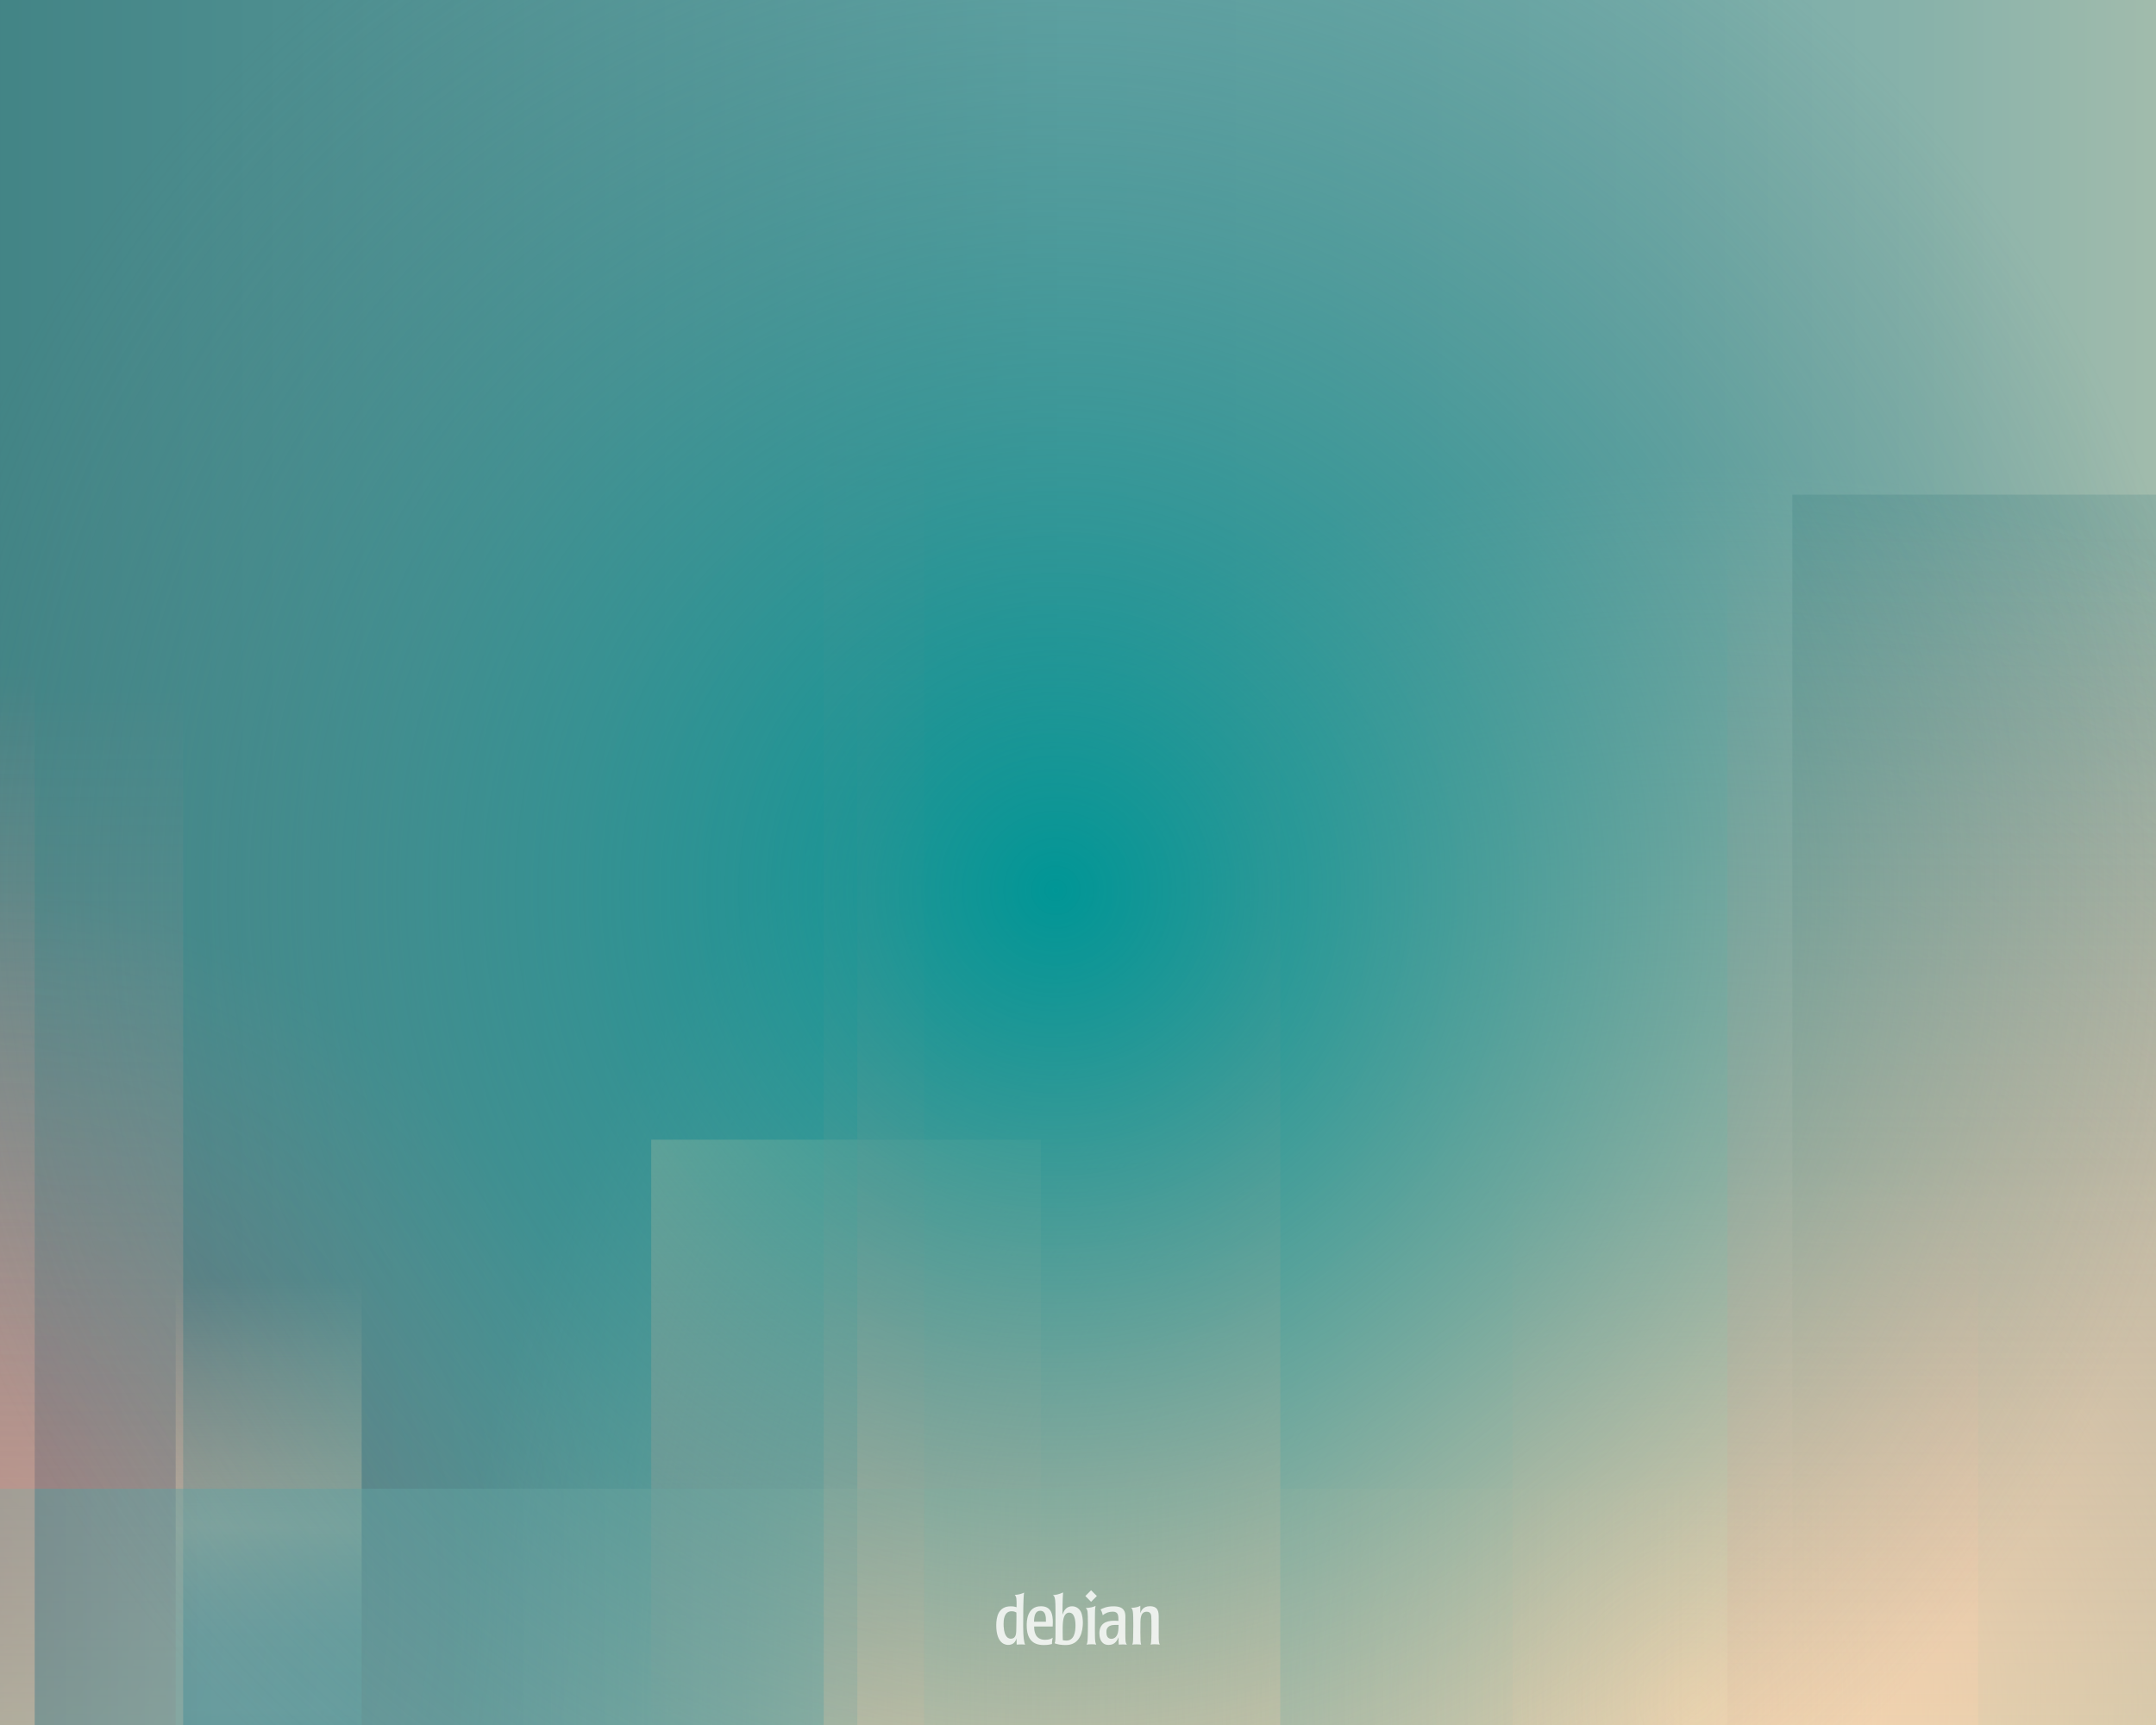 <?xml version="1.0" encoding="UTF-8"?><svg id="Calque_1" xmlns="http://www.w3.org/2000/svg" xmlns:xlink="http://www.w3.org/1999/xlink" viewBox="0 0 1280 1024"><defs><style>.cls-1{fill:#284d55;}.cls-2{fill:url(#Dégradé_sans_nom_304-2);}.cls-3{fill:url(#Dégradé_sans_nom_34);}.cls-4{fill:url(#Dégradé_sans_nom_21);}.cls-5{fill:url(#Dégradé_sans_nom_304-7);}.cls-5,.cls-6,.cls-7,.cls-8,.cls-9,.cls-10,.cls-11{opacity:.5;}.cls-6{fill:url(#Dégradé_sans_nom_304-6);}.cls-7{fill:url(#Dégradé_sans_nom_304-5);}.cls-8{fill:url(#Dégradé_sans_nom_304-4);}.cls-9{fill:url(#Dégradé_sans_nom_304-3);}.cls-12{fill:url(#Dégradé_sans_nom_153);opacity:.4;}.cls-13{fill:url(#Dégradé_sans_nom_304);opacity:.6;}.cls-10{fill:url(#Dégradé_sans_nom_334);}.cls-11{fill:url(#Dégradé_sans_nom_437);}.cls-14{fill:url(#Dégradé_sans_nom_342);}.cls-15{fill:url(#Dégradé_sans_nom_293);}.cls-16{fill:#fff;opacity:.8;}</style><linearGradient id="Dégradé_sans_nom_342" x1="-331.05" y1="515.58" x2="1604.77" y2="515.58" gradientUnits="userSpaceOnUse"><stop offset="0" stop-color="#2f7274"/><stop offset=".5" stop-color="#69a8a8"/><stop offset=".6" stop-color="#6ca9a8"/><stop offset=".68" stop-color="#76aca9"/><stop offset=".76" stop-color="#88b2aa"/><stop offset=".83" stop-color="#a0bbac"/><stop offset=".9" stop-color="#c0c6ae"/><stop offset=".97" stop-color="#e7d3b1"/><stop offset="1" stop-color="#fcdbb3"/></linearGradient><linearGradient id="Dégradé_sans_nom_304" x1="22.41" y1="1607.55" x2="380.64" y2="1607.55" gradientTransform="translate(300.75 -751.9)" gradientUnits="userSpaceOnUse"><stop offset="0" stop-color="#f2d6b0"/><stop offset="1" stop-color="#ff8c8e" stop-opacity="0"/></linearGradient><radialGradient id="Dégradé_sans_nom_153" cx="-42.38" cy="949.33" fx="-42.38" fy="949.33" r="425.86" gradientUnits="userSpaceOnUse"><stop offset="0" stop-color="#a80030"/><stop offset="1" stop-color="#ff8c8e" stop-opacity="0"/></radialGradient><linearGradient id="Dégradé_sans_nom_293" x1="1973.1" y1="1990.44" x2="2652.67" y2="1310.87" gradientTransform="translate(-976.3 -949.93)" gradientUnits="userSpaceOnUse"><stop offset="0" stop-color="#487c80" stop-opacity="0"/><stop offset="1" stop-color="#5ea498"/></linearGradient><linearGradient id="Dégradé_sans_nom_304-2" x1="634.55" y1="1113.31" x2="634.55" y2="381.72" gradientTransform="matrix(1,0,0,1,0,0)" xlink:href="#Dégradé_sans_nom_304"/><linearGradient id="Dégradé_sans_nom_437" x1="776.3" y1="-34.95" x2="1147.03" y2="-34.95" gradientTransform="translate(-802.15 979.19)" gradientUnits="userSpaceOnUse"><stop offset="0" stop-color="#206f73" stop-opacity=".8"/><stop offset=".31" stop-color="#69a8a8"/><stop offset=".37" stop-color="#6ca9a8"/><stop offset=".43" stop-color="#76aca9"/><stop offset=".48" stop-color="#88b2aa"/><stop offset=".53" stop-color="#a0bbac"/><stop offset=".58" stop-color="#c0c6ae"/><stop offset=".6" stop-color="#d0ccb0"/><stop offset="1" stop-color="#fcdbb3" stop-opacity="0"/></linearGradient><linearGradient id="Dégradé_sans_nom_304-3" x1="1854.92" y1="2248.54" x2="2218.07" y2="2248.54" gradientTransform="translate(-1196.98 -11.65) scale(1.1 .41)" xlink:href="#Dégradé_sans_nom_304"/><linearGradient id="Dégradé_sans_nom_304-4" x1="1838.15" y1="-264.76" x2="2488.47" y2="-264.76" gradientTransform="translate(-2363.13 876.37) scale(1.1 .41)" xlink:href="#Dégradé_sans_nom_304"/><radialGradient id="Dégradé_sans_nom_21" cx="1005.96" cy="1010.48" fx="1005.96" fy="1010.48" r="734.56" gradientUnits="userSpaceOnUse"><stop offset="0" stop-color="#fcdbb3"/><stop offset="1" stop-color="#f2dab8" stop-opacity="0"/></radialGradient><linearGradient id="Dégradé_sans_nom_334" x1="-323.01" y1="998.53" x2="1123.07" y2="998.53" gradientUnits="userSpaceOnUse"><stop offset="0" stop-color="#206f73"/><stop offset=".31" stop-color="#69a8a8"/><stop offset=".37" stop-color="#6ca9a8"/><stop offset=".43" stop-color="#76aca9"/><stop offset=".48" stop-color="#88b2aa"/><stop offset=".53" stop-color="#a0bbac"/><stop offset=".58" stop-color="#c0c6ae"/><stop offset=".6" stop-color="#d0ccb0"/><stop offset="1" stop-color="#fcdbb3" stop-opacity="0"/></linearGradient><linearGradient id="Dégradé_sans_nom_304-5" x1="1837.47" y1="-669.52" x2="2502.38" y2="-669.52" gradientTransform="translate(-2535.79 1034.52) scale(1.1 .41)" xlink:href="#Dégradé_sans_nom_304"/><linearGradient id="Dégradé_sans_nom_304-6" x1="1846.97" y1="982.64" x2="2630.88" y2="982.64" gradientTransform="translate(-1936.28 283.69) scale(1.1 .41)" xlink:href="#Dégradé_sans_nom_304"/><linearGradient id="Dégradé_sans_nom_304-7" x1="1855.72" y1="2815.17" x2="2577.99" y2="2815.17" gradientTransform="translate(-1163.2 -440.99) scale(1.1 .41)" xlink:href="#Dégradé_sans_nom_304"/><radialGradient id="Dégradé_sans_nom_34" cx="626.79" cy="528.51" fx="626.79" fy="528.51" r="691.56" gradientUnits="userSpaceOnUse"><stop offset="0" stop-color="#009696"/><stop offset="1" stop-color="#497e81" stop-opacity="0"/></radialGradient></defs><rect class="cls-1" x="-320" y="-88" width="1920" height="1200"/><rect class="cls-14" x="-331.05" y="-93.58" width="1935.82" height="1218.31"/><rect class="cls-13" x="323.16" y="740.01" width="358.23" height="231.29" transform="translate(1357.93 353.38) rotate(90)"/><circle class="cls-12" cx="-42.38" cy="949.33" r="425.86"/><rect class="cls-15" x="1064.11" y="293.63" width="544.97" height="814.17" transform="translate(2673.18 1401.44) rotate(180)"/><rect class="cls-2" x="509" y="381.72" width="251.1" height="731.59"/><rect class="cls-11" x="-25.85" y="889.03" width="370.73" height="110.43" transform="translate(-784.73 1103.76) rotate(-90)"/><rect class="cls-9" x="837.08" y="769.05" width="398.22" height="276.38" transform="translate(128.95 1943.42) rotate(-90)"/><rect class="cls-8" x="-347.47" y="668.52" width="713.13" height="199.3" transform="translate(-759.08 777.27) rotate(-90)"/><circle class="cls-4" cx="1005.96" cy="1010.48" r="734.56"/><rect class="cls-10" x="-323.01" y="883.74" width="1446.08" height="229.59"/><rect class="cls-7" x="-520.87" y="584.01" width="729.12" height="353.82" transform="translate(-917.23 604.6) rotate(-90)"/><rect class="cls-6" x="89.05" y="655.43" width="859.62" height="59.65" transform="translate(-166.39 1204.12) rotate(-90)"/><rect class="cls-5" x="871.73" y="467.27" width="792.02" height="484.37" transform="translate(558.29 1977.2) rotate(-90)"/><circle class="cls-3" cx="626.79" cy="528.51" r="691.56"/><path class="cls-16" d="m603.46,959.91s-.04,6.7-.12,8.44c-.08,1.4-.21,4.42-3.18,4.42s-3.8-3.52-4.05-5.04c-.29-1.7-.29-3.1-.29-3.72,0-1.99.12-7.53,4.8-7.53,1.41,0,2.19.42,2.81.74l.04,2.69Zm-11.99,4.88c0,11.66,6.2,11.66,7.11,11.66,2.56,0,4.22-1.41,4.92-3.85l.08,3.68c.79-.04,1.57-.12,2.85-.12.46,0,.83,0,1.16.04.33,0,.66.04,1.03.08-.66-1.32-1.16-4.3-1.16-10.75s0-16.91.54-20.14c-1.49.7-2.77,1.16-5.58,1.41,1.12,1.2,1.12,1.82,1.12,7.28-.78-.25-1.78-.54-3.47-.54-7.4,0-8.6,6.45-8.6,11.25"/><path class="cls-16" d="m613.89,962.68c.04-3.43.75-6.49,3.68-6.49,3.23,0,3.47,3.56,3.39,6.49h-7.07Zm11.17.42c0-4.84-.95-9.6-7.07-9.6-8.44,0-8.44,9.35-8.44,11.33,0,8.4,3.76,11.7,10.09,11.7,2.81,0,4.18-.41,4.92-.62-.04-1.49.17-2.44.42-3.72-.87.54-1.99,1.24-4.47,1.24-6.45,0-6.54-5.87-6.54-7.9h11l.08-2.44"/><path class="cls-16" d="m638.51,964.87c0,3.85-.7,9.02-5.5,9.02-.66,0-1.49-.13-2.03-.25-.08-1.49-.08-4.05-.08-7.03,0-3.56.37-5.42.66-6.33.87-2.94,2.81-2.98,3.18-2.98,3.14,0,3.76,4.34,3.76,7.57Zm-11.87,4.51c0,3.06,0,4.8-.5,6.12,1.7.66,3.8,1.03,6.33,1.03,1.61,0,6.29,0,8.81-5.17,1.2-2.4,1.61-5.63,1.61-8.07,0-1.49-.17-4.76-1.36-6.82-1.16-1.94-3.02-2.94-5-2.94-3.97,0-5.13,3.31-5.75,5,0-2.11.04-9.47.37-13.23-2.69,1.24-4.34,1.45-6.12,1.61,1.61.66,1.61,3.39,1.61,12.28v10.17"/><path class="cls-16" d="m650.85,976.28c-.83-.12-1.41-.21-2.61-.21-1.32,0-2.23.08-3.18.21.41-.79.58-1.16.7-3.85.17-3.68.21-13.53-.08-15.59-.21-1.57-.58-1.82-1.16-2.23,3.39-.33,4.34-.58,5.91-1.32-.33,1.82-.37,2.73-.37,5.5-.08,14.27-.12,15.8.79,17.5"/><path class="cls-16" d="m664.09,964.58c-.08,2.61-.12,4.43-.83,5.87-.87,1.86-2.32,2.4-3.39,2.4-2.48,0-3.02-2.07-3.02-4.09,0-3.89,3.47-4.18,5.04-4.18h2.19Zm-11.37,5.09c0,2.61.79,5.21,3.1,6.33,1.03.46,2.07.46,2.4.46,3.81,0,5.09-2.81,5.87-4.55-.04,1.82,0,2.94.12,4.38.74-.04,1.49-.12,2.73-.12.7,0,1.36.08,2.07.12-.46-.7-.7-1.12-.83-2.73-.08-1.57-.08-3.14-.08-5.33l.04-8.44c0-3.14-.83-6.25-7.03-6.25-4.09,0-6.49,1.24-7.69,1.86.5.91.91,1.69,1.28,3.47,1.61-1.41,3.72-2.15,5.87-2.15,3.43,0,3.43,2.28,3.43,5.5-.79-.04-1.45-.12-2.57-.12-5.25,0-8.73,2.02-8.73,7.57"/><path class="cls-16" d="m687.91,972.19c.04,1.41.04,2.9.62,4.09-.91-.08-1.45-.21-3.14-.21-.99,0-1.53.08-2.32.21.16-.54.25-.74.33-1.45.12-.95.21-4.14.21-5.25v-4.47c0-1.94,0-4.76-.13-5.75-.08-.7-.29-2.6-2.69-2.6s-3.14,1.74-3.43,3.14c-.33,1.45-.33,3.02-.33,9.14.04,5.29.04,5.79.45,7.24-.7-.08-1.57-.16-2.81-.16-.99,0-1.65.04-2.48.16.29-.66.46-.99.54-3.31.08-2.28.25-13.44-.13-16.09-.21-1.61-.62-1.99-1.07-2.4,3.35-.17,4.42-.7,5.46-1.24v4.38c.5-1.28,1.53-4.14,5.67-4.14,5.17,0,5.21,3.76,5.25,6.24v12.45"/><path class="cls-16" d="m651.2,947.44l-3.43,3.42-3.42-3.42,3.42-3.42,3.43,3.42"/></svg>